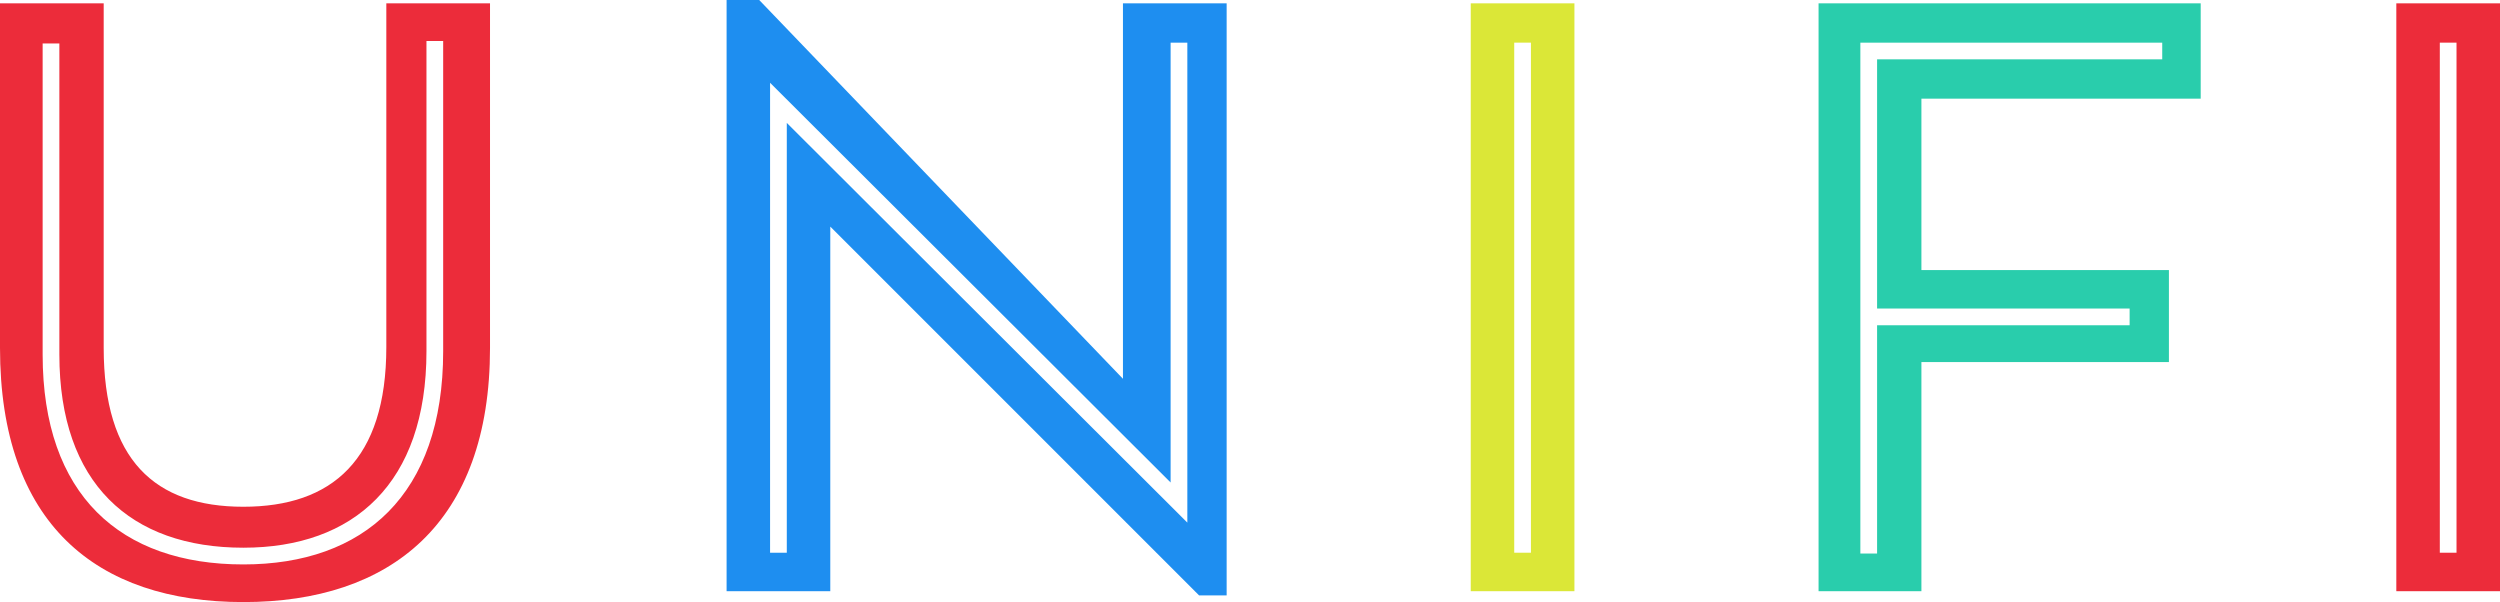 <?xml version="1.0" encoding="utf-8"?>
<!-- Generator: Adobe Illustrator 16.0.4, SVG Export Plug-In . SVG Version: 6.00 Build 0)  -->
<!DOCTYPE svg PUBLIC "-//W3C//DTD SVG 1.1//EN" "http://www.w3.org/Graphics/SVG/1.1/DTD/svg11.dtd">
<svg version="1.1" id="Layer_1" xmlns="http://www.w3.org/2000/svg" xmlns:xlink="http://www.w3.org/1999/xlink" x="0px" y="0px"
	 width="215.278px" height="51.845px" viewBox="0 0 215.278 51.845" enable-background="new 0 0 215.278 51.845"
	 xml:space="preserve">
<g>
	<path fill="#EC2C3A" d="M0,0.288h8.929v29.667c0,9.648,4.392,13.682,12.025,13.682s12.313-4.033,12.313-13.754V0.288h8.929v29.667
		c0,15.121-8.568,21.891-21.242,21.891C8.281,51.845,0,45.075,0,29.954V0.288z M36.723,3.528v26.714
		c0,11.378-6.265,16.922-15.77,16.922c-9.721,0-15.841-5.544-15.841-16.634V3.744h-1.44V30.53c0,12.098,6.696,18.074,17.281,18.074
		c10.369,0,17.209-5.977,17.209-18.362V3.528H36.723z"/>
	<path fill="#1E8EF0" d="M62.567,0h2.809l31.323,32.618V0.288h8.929v50.981h-2.376L71.497,19.514v31.395h-8.929V0z M67.752,47.596
		V10.584l34.491,34.419V3.672h-1.44v37.875L66.312,7.128v40.467H67.752z"/>
	<path fill="#DBE737" d="M126.647,0.288h8.929v50.621h-8.929V0.288z M130.392,3.672v43.923h1.439V3.672H130.392z"/>
	<path fill="#29CDAC" d="M156.599,0.288h32.906v8.209h-24.05v14.761h21.313v7.921h-21.313v19.729h-8.856V0.288z M186.192,3.672
		h-25.994v43.996h1.44V28.011h21.746v-1.44h-21.746V5.112h24.554V3.672z"/>
	<path fill="#EC2C3A" d="M206.35,0.288h8.929v50.621h-8.929V0.288z M210.095,3.672v43.923h1.439V3.672H210.095z"/>
</g>
</svg>
